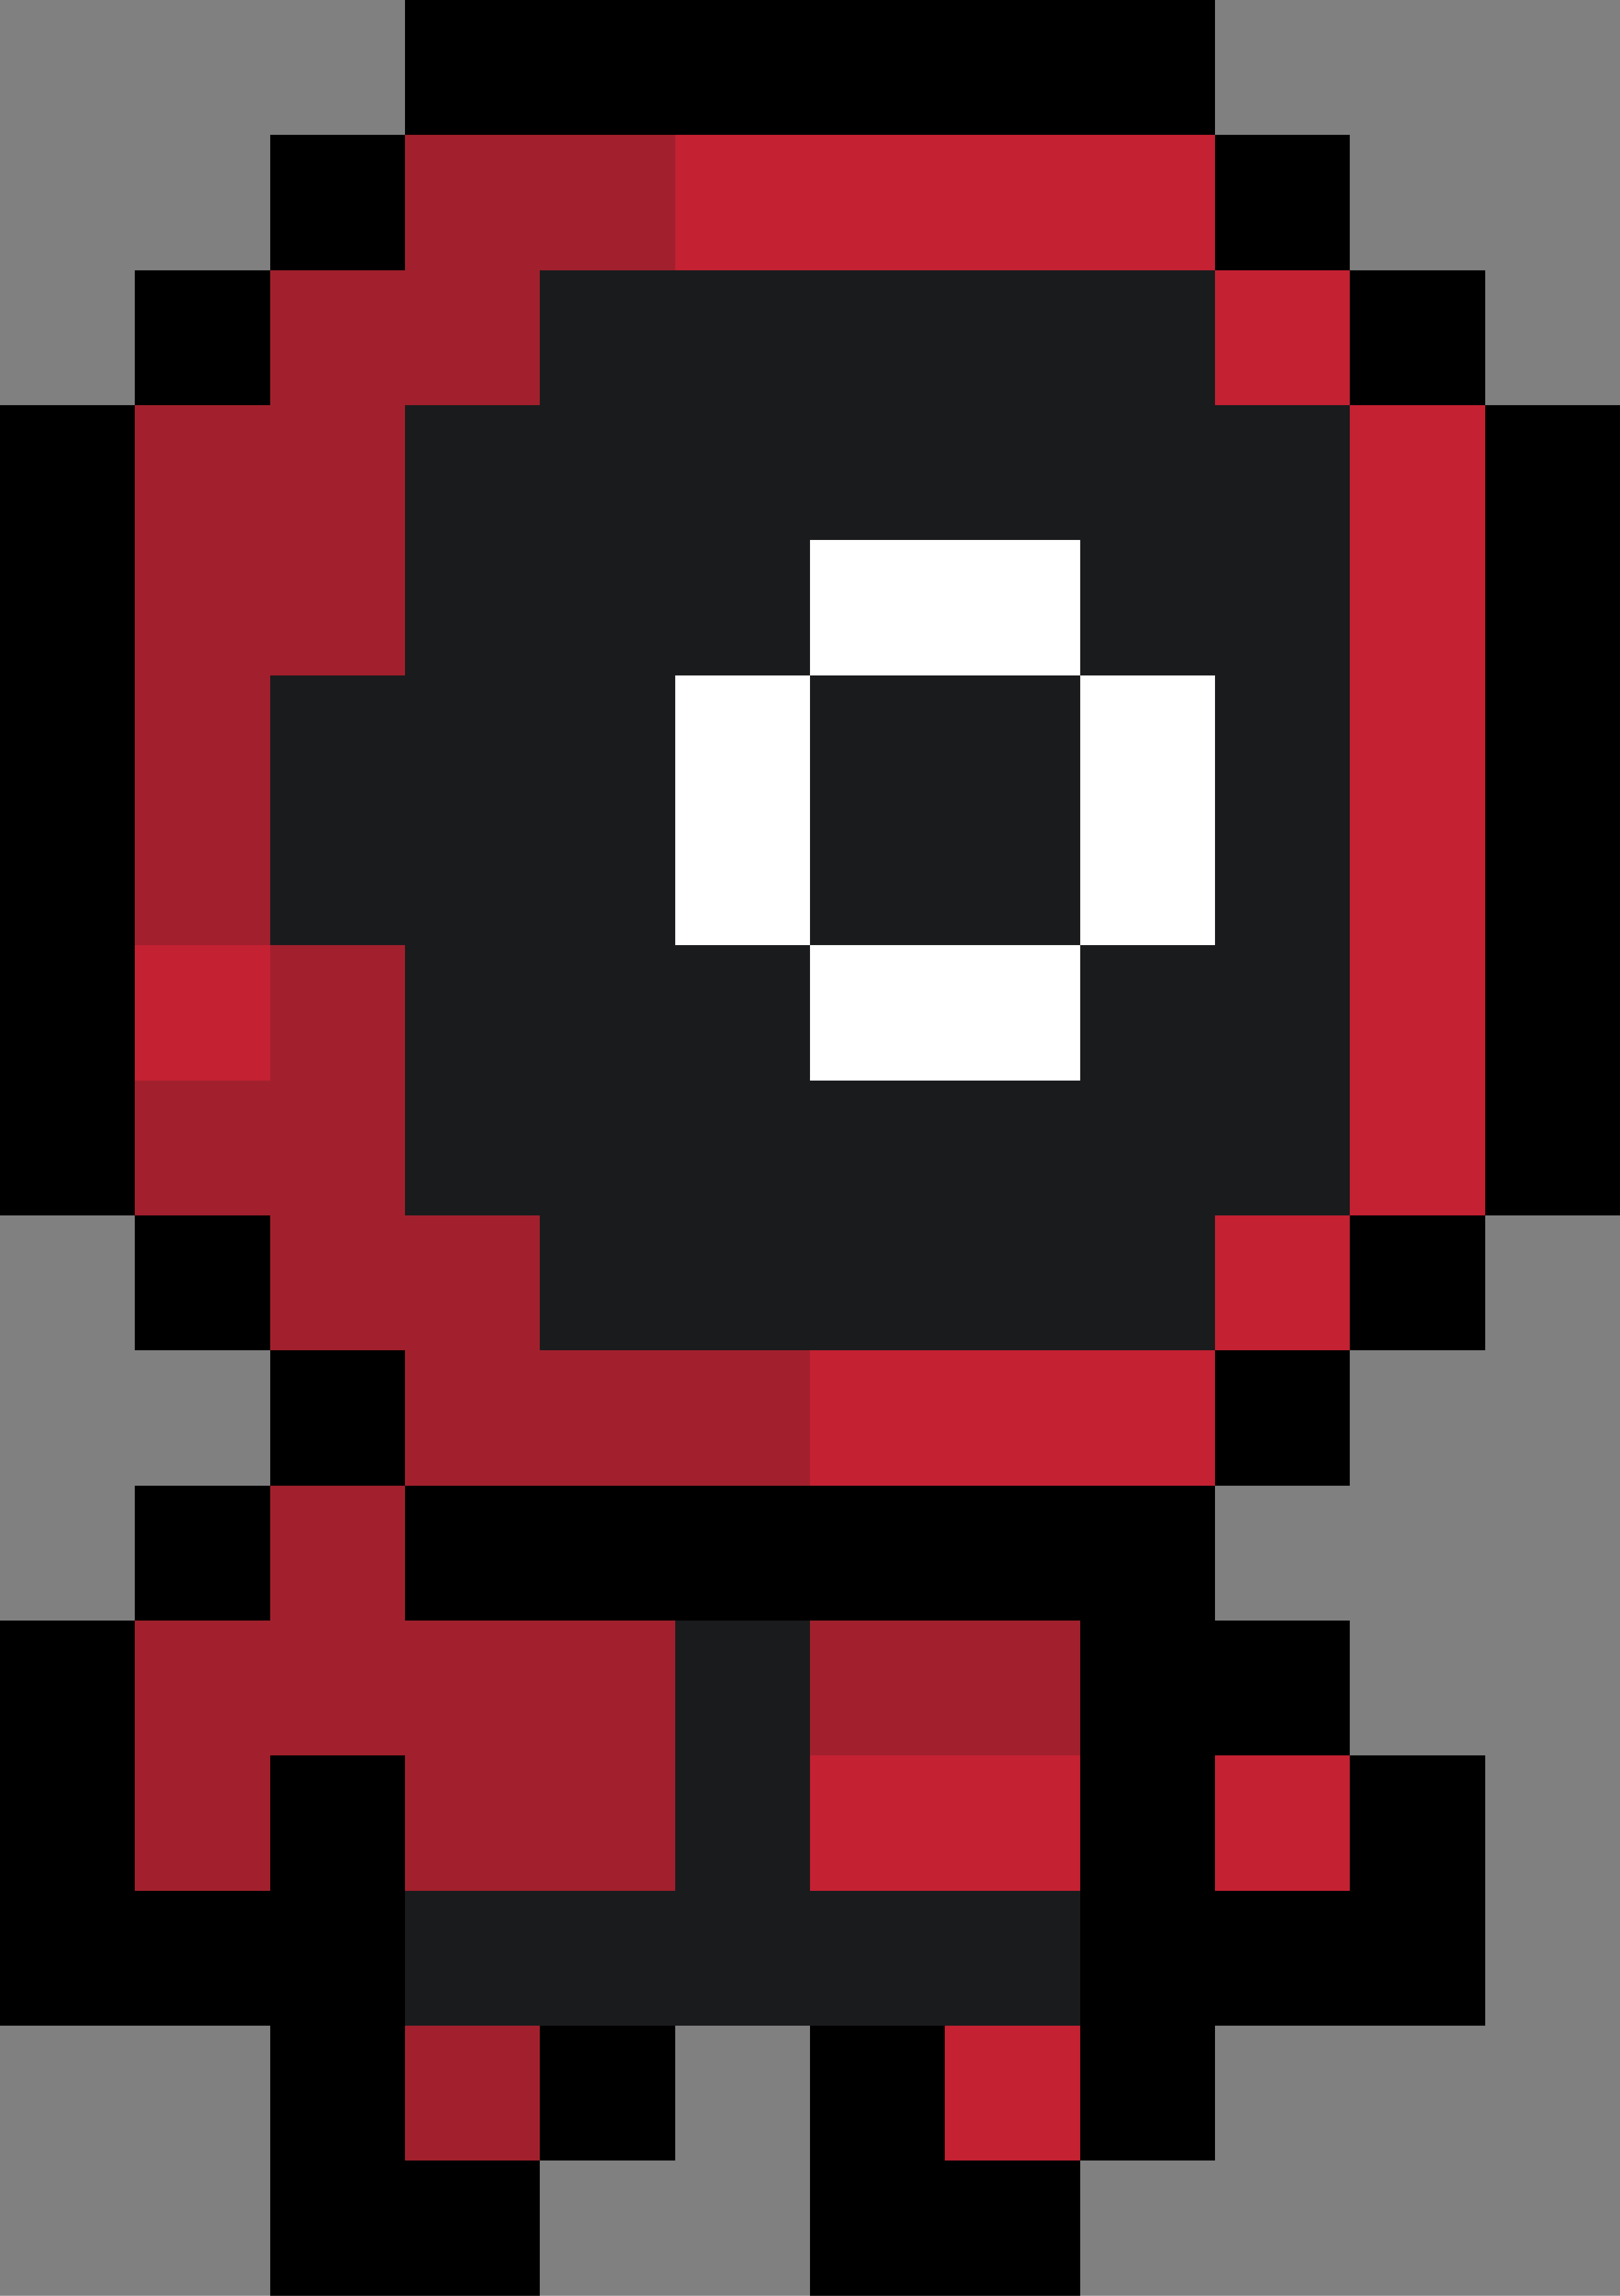 <svg xmlns="http://www.w3.org/2000/svg" viewBox="0 -0.5 12 17" shape-rendering="crispEdges">
<rect x="0" y="-0.5" width="12" height="17" fill="#808080" stroke="none"/>
<path stroke="#000000" d="M3 0h6M2 1h1M9 1h1M1 2h1M10 2h1M0 3h1M11 3h1M0 4h1M11 4h1M0 5h1M11 5h1M0 6h1M11 6h1M0 7h1M11 7h1M0 8h1M11 8h1M1 9h1M10 9h1M2 10h1M9 10h1M1 11h1M3 11h6M0 12h1M8 12h2M0 13h1M2 13h1M8 13h1M10 13h1M0 14h3M8 14h3M2 15h1M4 15h1M6 15h1M8 15h1M2 16h2M6 16h2" />
<path stroke="#a2202d" d="M3 1h2M2 2h2M1 3h2M1 4h2M1 5h1M1 6h1M2 7h1M1 8h2M2 9h2M3 10h3M2 11h1M1 12h4M6 12h2M1 13h1M3 13h2M3 15h1" />
<path stroke="#c42132" d="M5 1h4M9 2h1M10 3h1M10 4h1M10 5h1M10 6h1M1 7h1M10 7h1M10 8h1M9 9h1M6 10h3M6 13h2M9 13h1M7 15h1" />
<path stroke="#1a1b1d" d="M4 2h5M3 3h7M3 4h3M8 4h2M2 5h3M6 5h2M9 5h1M2 6h3M6 6h2M9 6h1M3 7h3M8 7h2M3 8h7M4 9h5M5 12h1M5 13h1M3 14h5" />
<path stroke="#ffffff" d="M6 4h2M5 5h1M8 5h1M5 6h1M8 6h1M6 7h2" />
</svg>